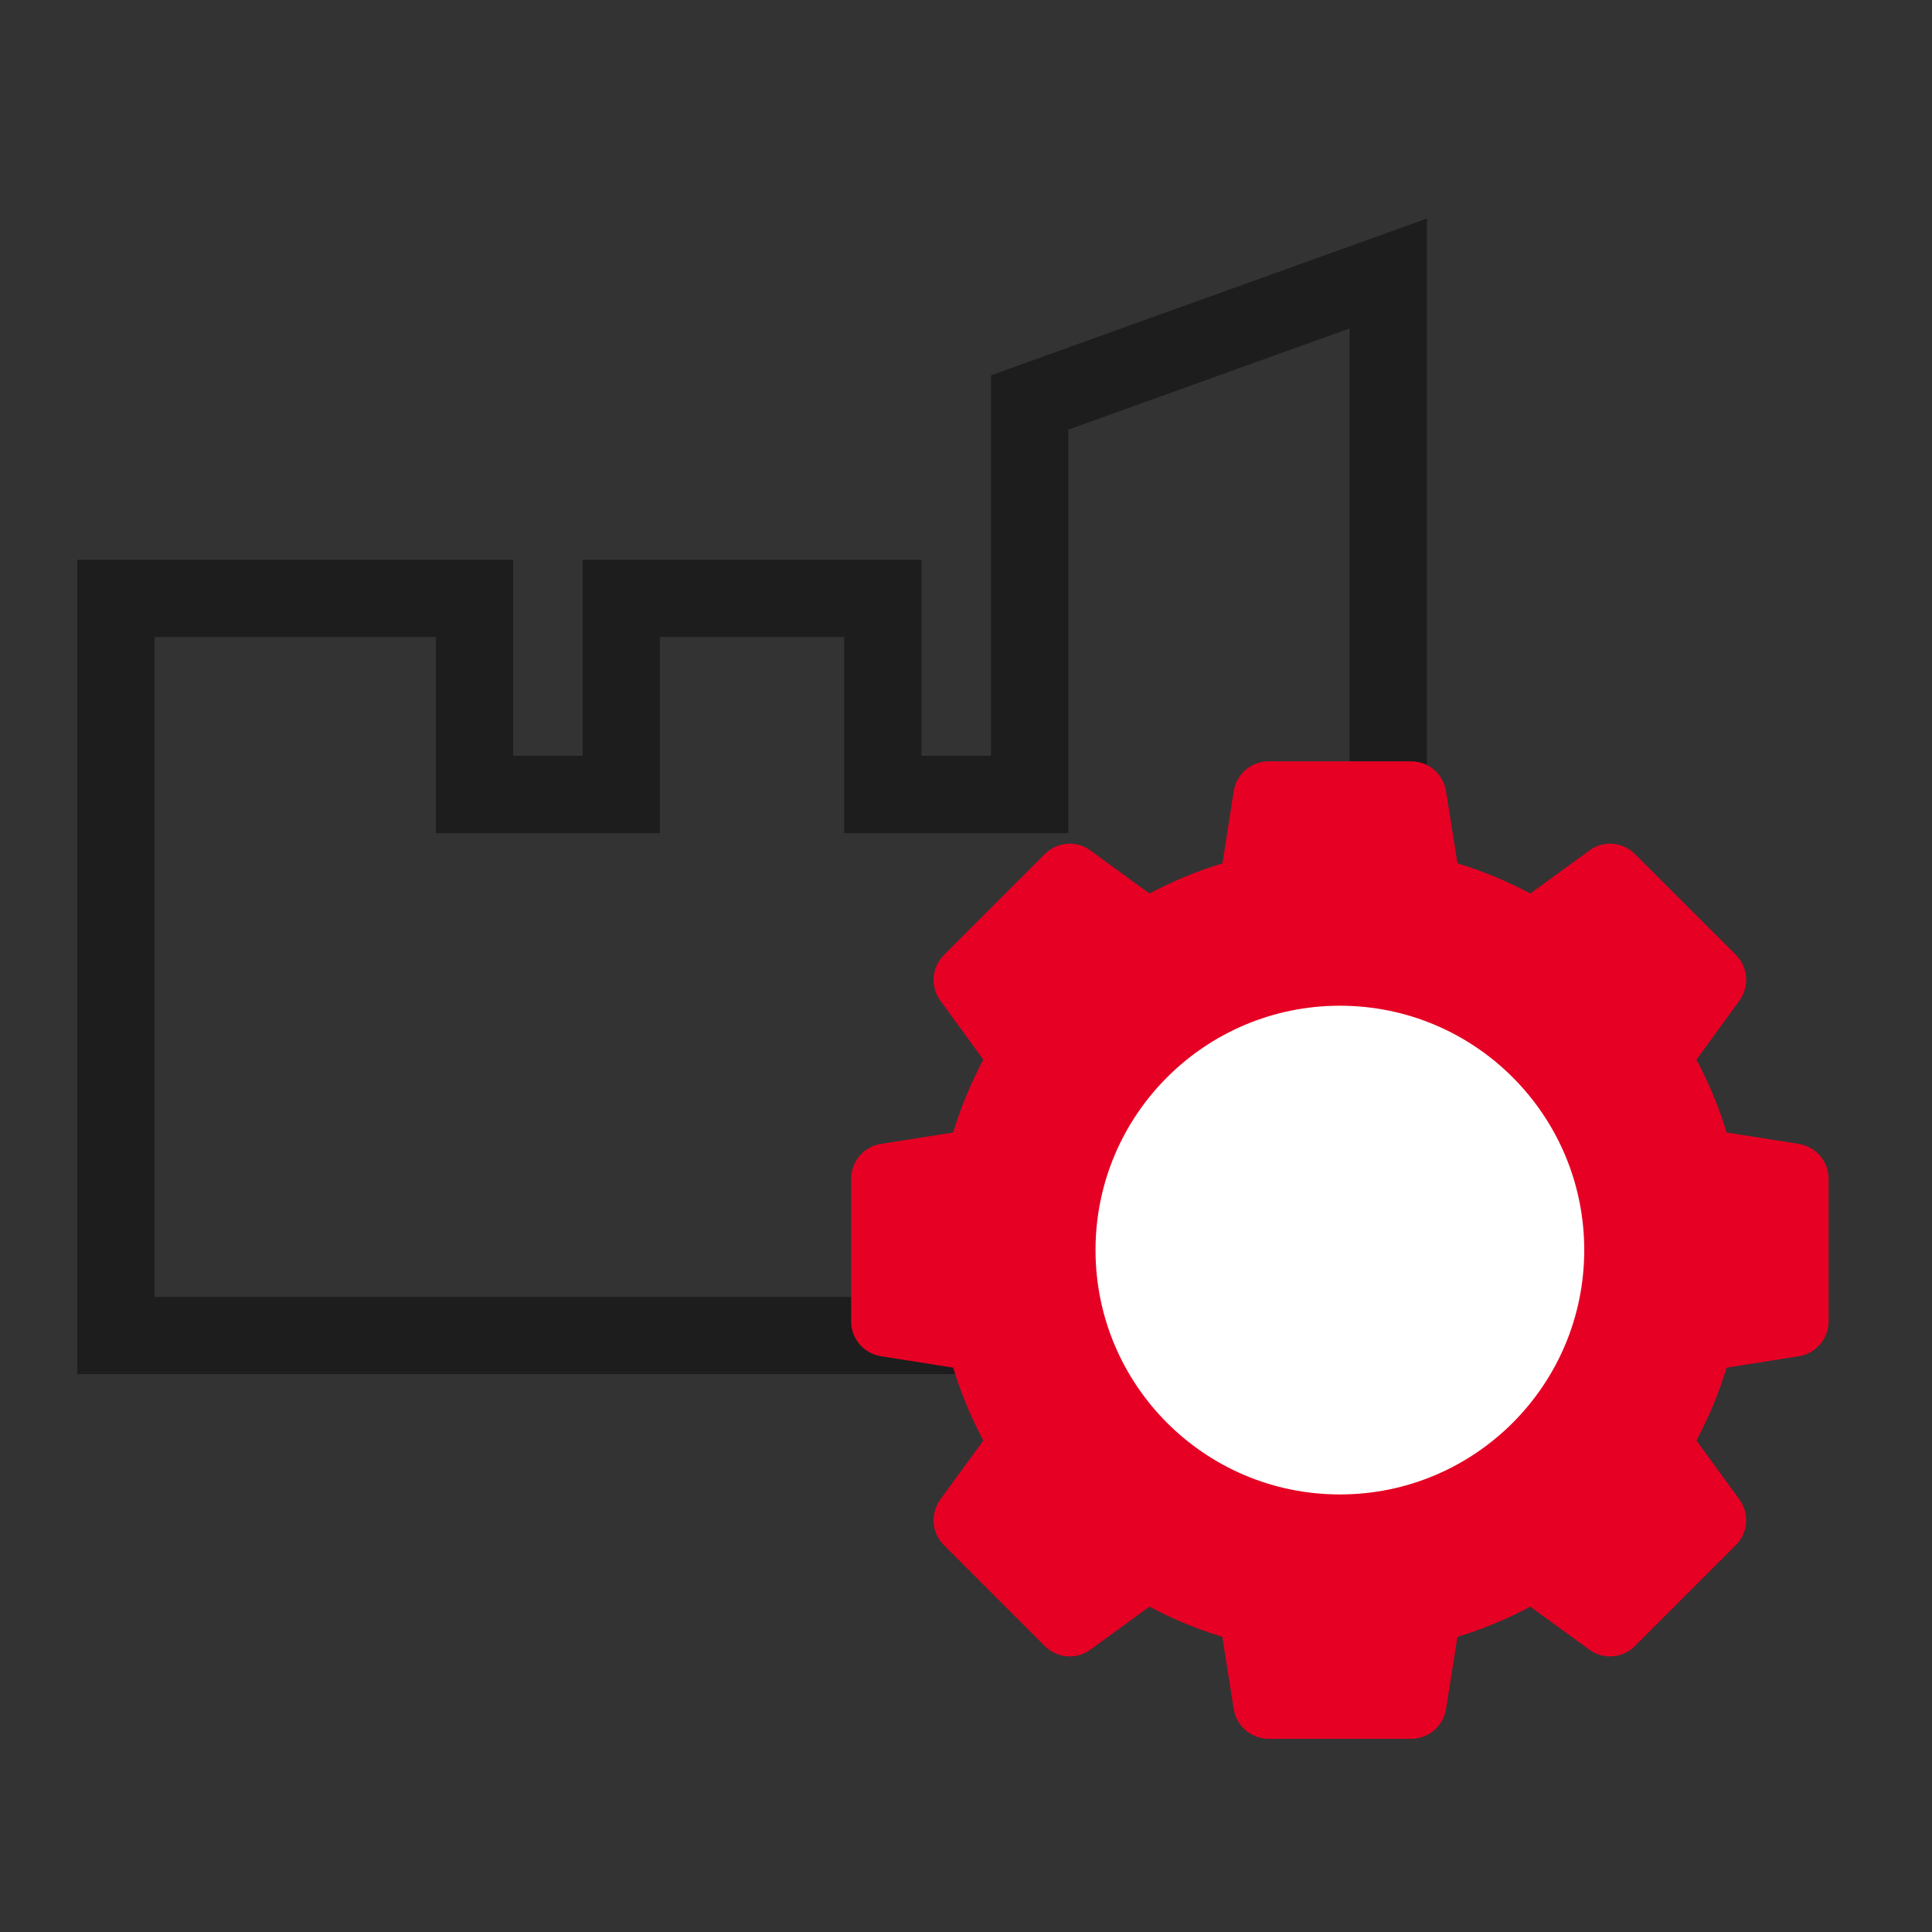 <svg width="50" height="50" viewBox="0 0 50 50" fill="none" xmlns="http://www.w3.org/2000/svg">
<rect x="0" y="0" width="50" height="50" fill="#333333" stroke="none"/>
<path d="M12.28 19.561V20.561H13.28H15.078H16.078V19.561V15.486H18.651H19.276H19.651H20.276H22.849V19.561V20.561H23.849H25.648H26.648V19.561V10.416L35.927 7.078V34.562H3V15.486H12.28V19.561ZM26.518 10.463L26.518 10.463L26.518 10.463Z" stroke="#1D1D1D" stroke-width="2"/>
<path d="M46.552 29.604L44.684 29.309C44.487 28.656 44.224 28.027 43.904 27.424L45.016 25.896C45.279 25.535 45.242 25.034 44.926 24.713L42.314 22.105C41.998 21.785 41.493 21.744 41.132 22.011L39.604 23.124C39 22.804 38.372 22.541 37.719 22.344L37.423 20.475C37.353 20.032 36.971 19.703 36.52 19.703H32.832C32.38 19.703 31.998 20.032 31.928 20.475L31.637 22.344C30.98 22.541 30.351 22.804 29.748 23.124L28.22 22.011C27.859 21.744 27.358 21.785 27.037 22.105L24.43 24.713C24.109 25.034 24.072 25.535 24.335 25.896L25.448 27.424C25.128 28.027 24.865 28.656 24.668 29.309L22.799 29.604C22.356 29.674 22.027 30.056 22.027 30.508V34.196C22.027 34.647 22.356 35.029 22.799 35.099L24.668 35.395C24.865 36.048 25.128 36.676 25.448 37.28L24.335 38.807C24.072 39.173 24.109 39.674 24.43 39.99L27.037 42.598C27.358 42.918 27.859 42.959 28.22 42.693L29.748 41.58C30.347 41.9 30.98 42.163 31.633 42.36L31.928 44.228C31.998 44.672 32.38 45 32.832 45H36.52C36.971 45 37.353 44.672 37.423 44.228L37.719 42.36C38.372 42.163 39.004 41.9 39.604 41.58L41.132 42.693C41.493 42.959 41.998 42.918 42.314 42.598L44.922 39.99C45.242 39.674 45.279 39.173 45.016 38.807L43.904 37.28C44.224 36.676 44.487 36.048 44.684 35.395L46.552 35.099C46.996 35.029 47.324 34.647 47.324 34.196V30.508C47.324 30.056 46.996 29.674 46.552 29.604ZM39.378 32.352C39.378 34.943 37.267 37.054 34.676 37.054C32.084 37.054 29.974 34.943 29.974 32.352C29.974 29.76 32.084 27.65 34.676 27.65C37.267 27.65 39.378 29.76 39.378 32.352Z" fill="#E60024"/>
<circle cx="34.676" cy="32.352" r="6.324" fill="white"/>
</svg>
